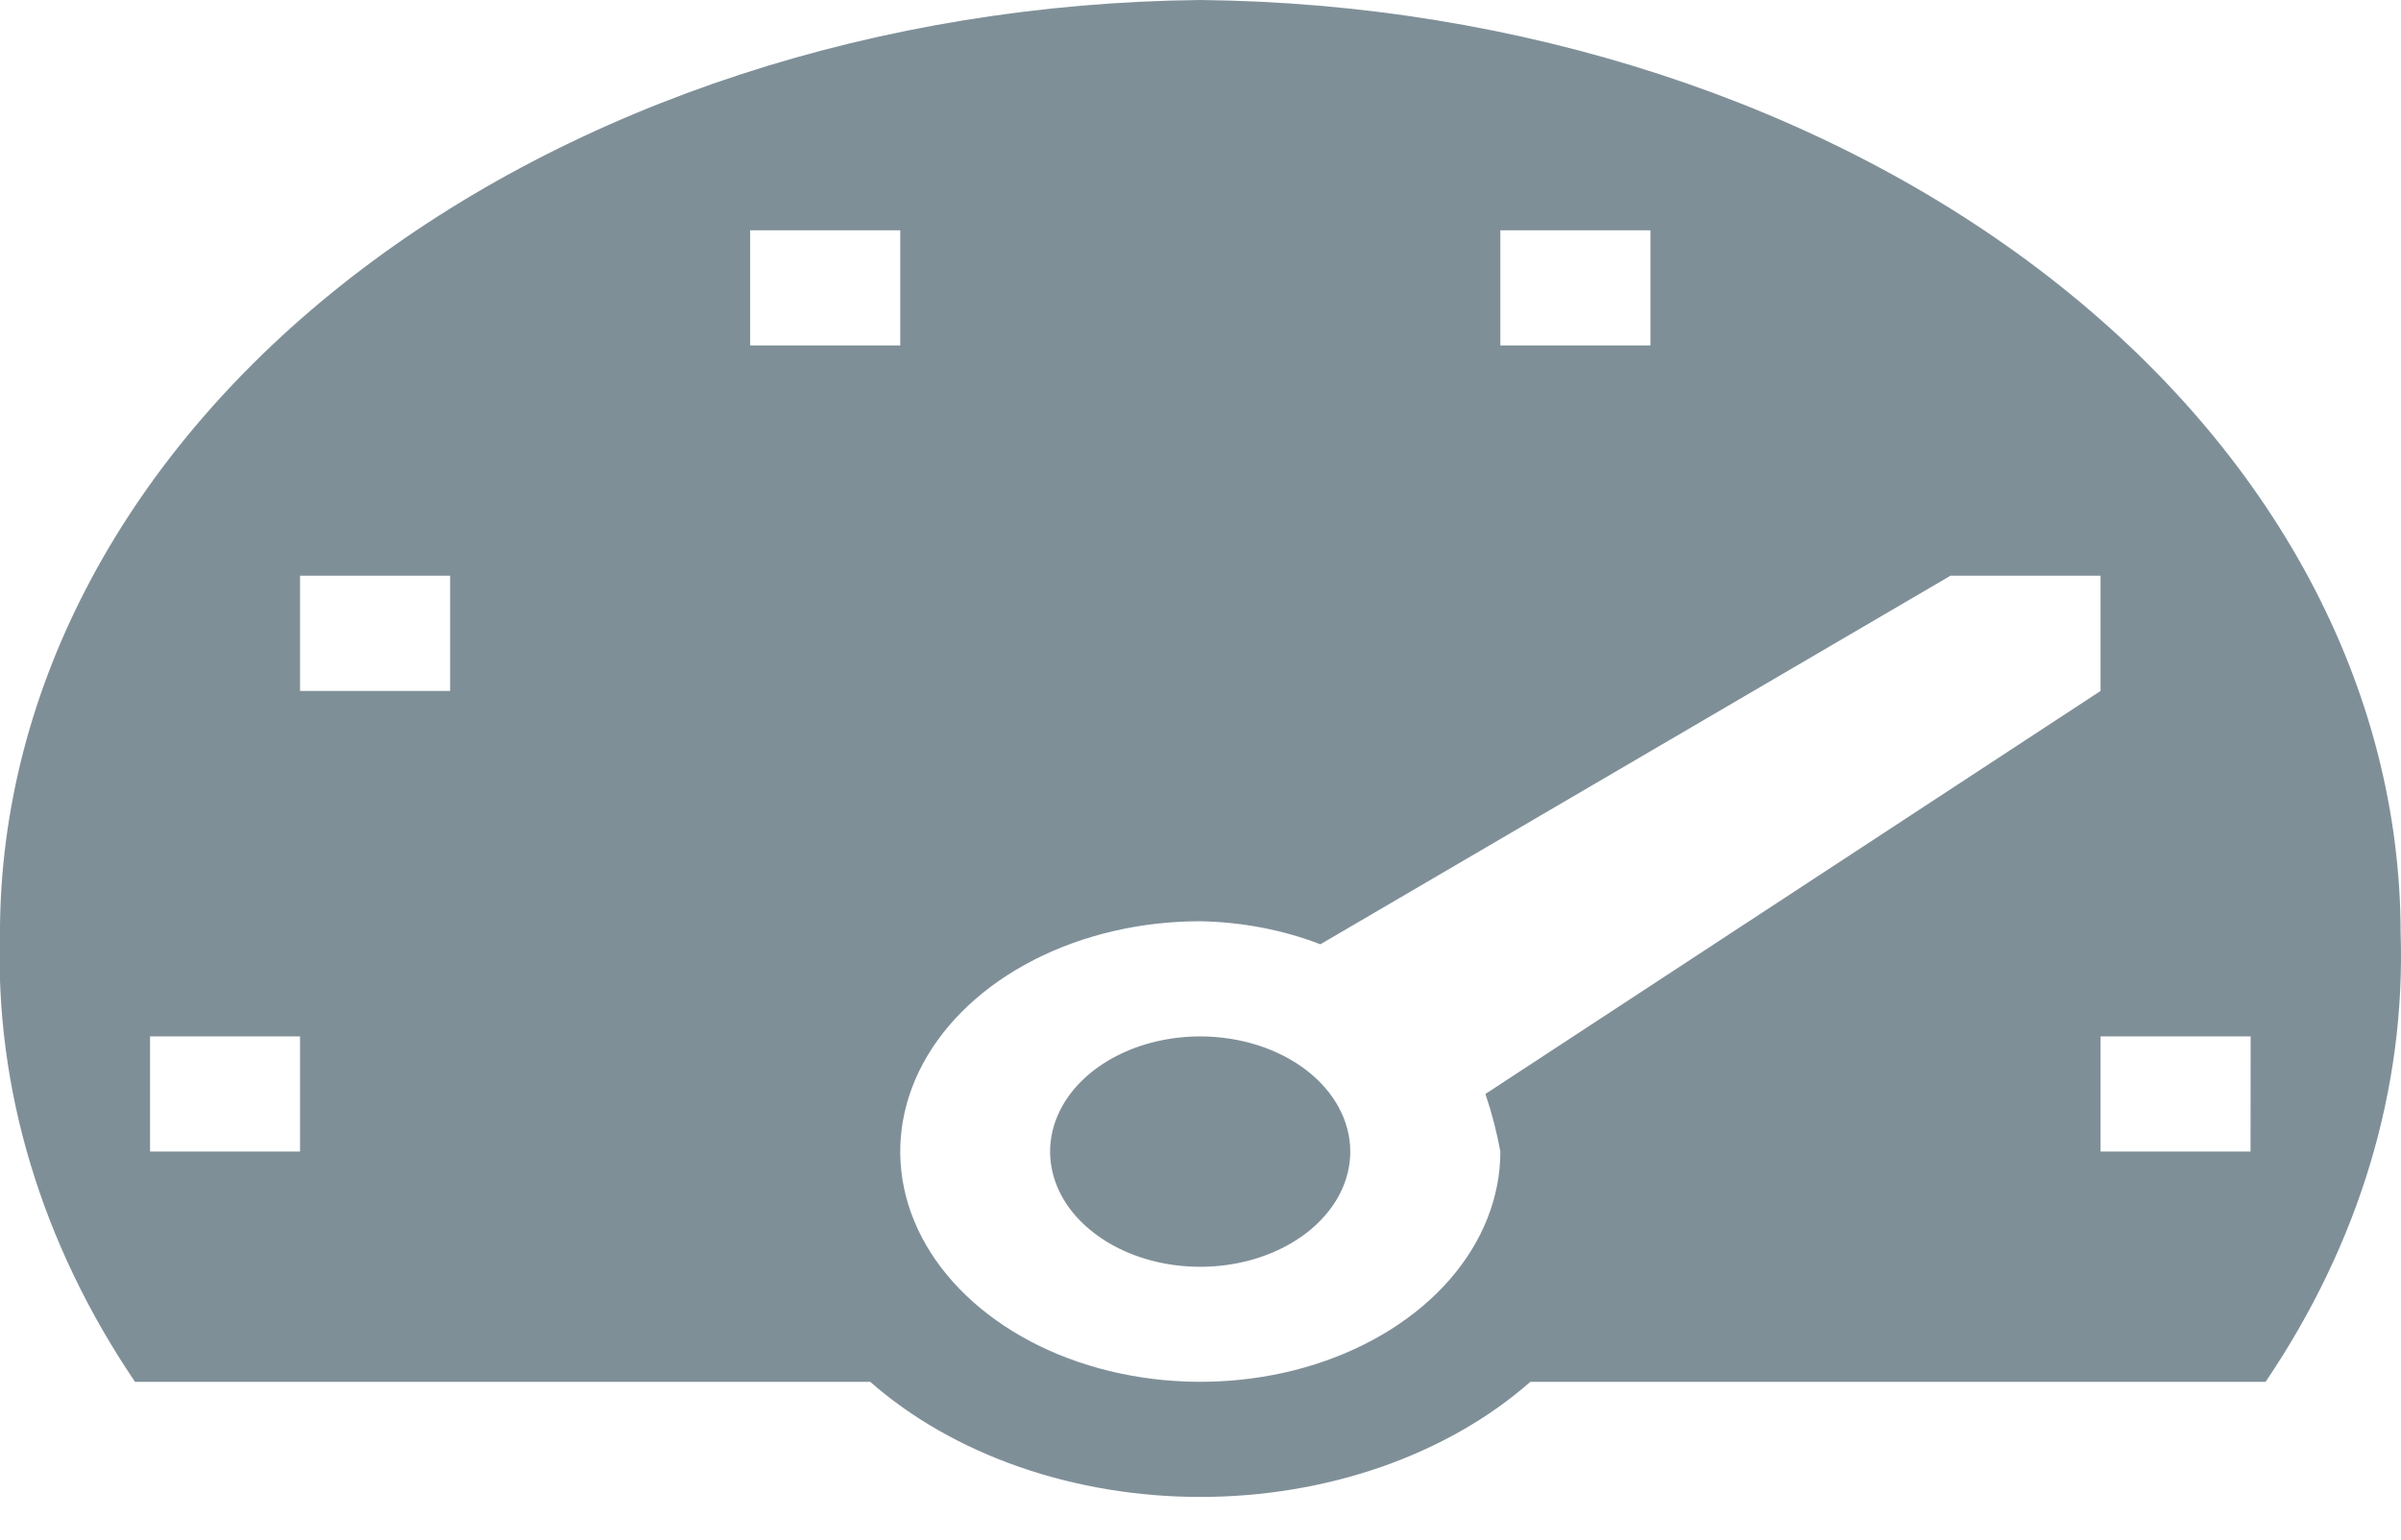 <svg width="53" height="34" viewBox="0 0 53 34" fill="none" xmlns="http://www.w3.org/2000/svg">
<path d="M52.992 20.595C52.983 15.179 50.2 9.982 45.242 6.128C40.284 2.275 33.55 0.073 26.495 0C19.441 0.073 12.707 2.275 7.749 6.128C2.791 9.982 0.007 15.179 -0.001 20.595C-0.114 24.041 0.911 27.453 2.98 30.512H19.209C20.117 31.31 21.237 31.95 22.494 32.389C23.75 32.827 25.115 33.054 26.495 33.054C27.876 33.054 29.24 32.827 30.497 32.389C31.754 31.95 32.874 31.31 33.781 30.512H50.011C52.08 27.453 53.105 24.041 52.992 20.595ZM46.368 12.713V15.257L32.789 24.156C32.931 24.574 33.041 24.999 33.119 25.427C33.119 26.433 32.73 27.416 32.003 28.252C31.275 29.088 30.24 29.74 29.03 30.125C27.82 30.51 26.488 30.61 25.203 30.414C23.918 30.218 22.738 29.734 21.812 29.022C20.886 28.311 20.255 27.405 19.999 26.419C19.744 25.433 19.875 24.41 20.376 23.481C20.878 22.552 21.726 21.758 22.816 21.199C23.905 20.64 25.185 20.342 26.495 20.342C27.417 20.359 28.322 20.533 29.146 20.851L43.055 12.713H46.368ZM33.119 5.085H36.432V7.628H33.119V5.085ZM16.559 5.085H19.872V7.628H16.559V5.085ZM6.623 25.427H3.312V22.885H6.623V25.427ZM9.936 15.257H6.623V12.713H9.936V15.257ZM49.679 25.427H46.368V22.885H49.681L49.679 25.427Z" fill="#7F8F98"/>
<path d="M29.806 25.429C29.806 25.932 29.612 26.424 29.247 26.842C28.883 27.26 28.366 27.586 27.76 27.779C27.155 27.971 26.489 28.021 25.846 27.923C25.203 27.825 24.613 27.582 24.15 27.226C23.686 26.87 23.371 26.417 23.244 25.924C23.116 25.43 23.182 24.919 23.433 24.454C23.684 23.989 24.109 23.592 24.654 23.313C25.199 23.034 25.84 22.885 26.495 22.885C27.374 22.886 28.216 23.154 28.837 23.631C29.457 24.108 29.806 24.754 29.806 25.429V25.429Z" fill="#7F8F98"/>
</svg>
